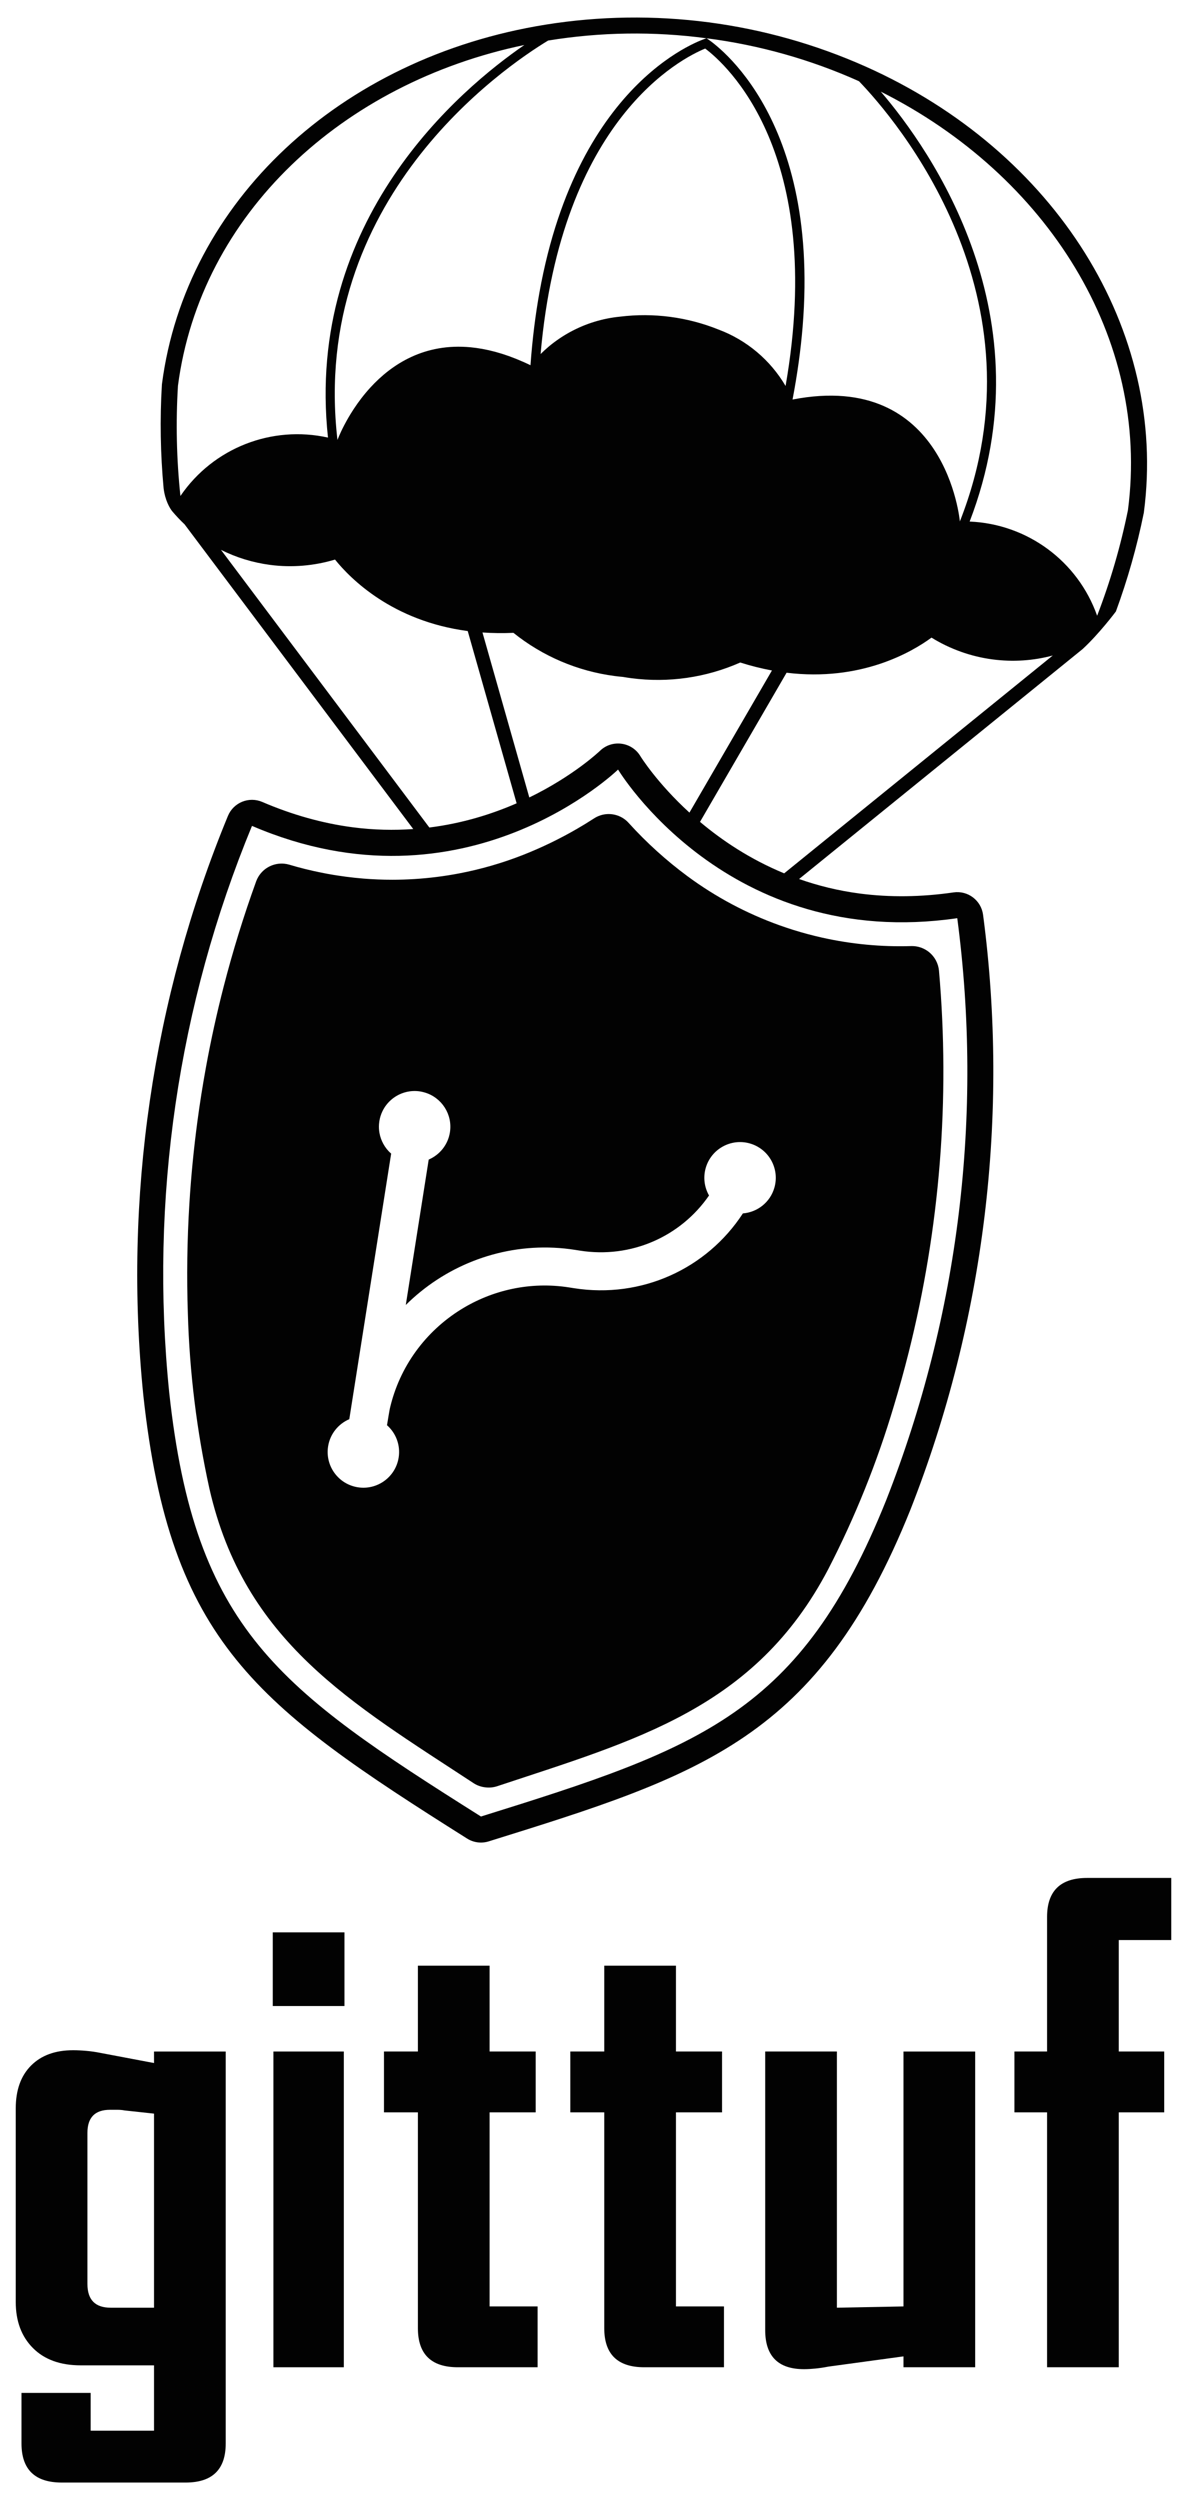 <?xml version="1.0" encoding="UTF-8"?>
<svg id="Layer_10" data-name="Layer 10" xmlns="http://www.w3.org/2000/svg" viewBox="0 0 475 1000">
  <defs>
    <style>
      .cls-1 {
        fill: #020202;
        stroke-width: 0px;
      }
    </style>
  </defs>
  <rect class="cls-1" x="109.152" y="772.927" width="28.692" height="29.461"/>
  <g>
    <path class="cls-1" d="M61.632,825.189l-21.675-4.099c-1.702-.341-3.487-.597-5.357-.769-1.87-.168-3.654-.256-5.355-.256-7.141,0-12.75,2.049-16.828,6.148-4.084,4.099-6.121,9.823-6.121,17.165v77.368c0,7.686,2.293,13.834,6.885,18.446,4.587,4.611,10.964,6.917,19.126,6.917h29.325v26.131h-25.362v-15.115H8.602v20.239c0,10.416,5.38,15.628,16.14,15.628h49.52c10.708,0,16.064-5.212,16.064-15.628v-156.785h-28.693v4.611ZM61.632,923.052h-17.345c-6.2,0-9.299-3.158-9.299-9.479v-60.46c0-6.148,3.014-9.223,9.051-9.223h2.886c1.089,0,2.053.089,2.895.257l11.812,1.281v77.624Z"/>
    <rect class="cls-1" x="109.408" y="820.578" width="28.18" height="126.299"/>
    <path class="cls-1" d="M195.922,844.915h18.445v-24.337h-18.445v-34.329h-28.693v34.329h-13.577v24.337h13.577v86.335c0,10.42,5.34,15.627,16.028,15.627h31.878v-24.337h-19.213v-77.624Z"/>
    <path class="cls-1" d="M270.496,844.915h18.445v-24.337h-18.445v-34.329h-28.693v34.329h-13.577v24.337h13.577v86.335c0,10.42,5.34,15.627,16.028,15.627h31.878v-24.337h-19.213v-77.624Z"/>
    <path class="cls-1" d="M361.543,922.54l-26.643.512v-102.474h-28.692v111.441c0,10.42,5.184,15.627,15.554,15.627,1.362,0,2.89-.088,4.592-.256,1.697-.172,3.398-.428,5.099-.768l30.09-4.099v4.355h28.692v-126.299h-28.692v101.962Z"/>
    <path class="cls-1" d="M468.704,776.001v-24.85h-33.672c-10.688,0-16.028,5.212-16.028,15.628v53.799h-13.065v24.337h13.065v101.962h28.693v-101.962h18.189v-24.337h-18.189v-44.577h21.006Z"/>
  </g>
  <path class="cls-1" d="M346.361,26.608c-19.983-8.896-41.112-14.846-62.801-17.683-21.691-2.837-43.641-2.523-65.239.935-82.301,13.208-143.984,70.921-153.492,143.611l-.031.249-.013.194c-.839,13.753-.581,27.657.686,41.39.611,4.923,2.472,7.936,3.384,9.12l.001 0c1.572,1.877,3.245,3.641,5.001,5.3l91.511,121.884c-7.647.542-15.74.406-24.246-.707-12.017-1.572-24.187-4.981-36.17-10.13l-.001-0c-5.339-2.295-11.523.223-13.741,5.595l-.001.001c-30.137,72.998-41.846,153.116-33.852,231.757,10.691,98.688,45.307,124.171,129.552,177.274l.001 0c2.579,1.626,5.742,2.039,8.653,1.132l.001-0c85.111-26.515,131.993-41.12,168.769-132.694,29.623-75.372,39.673-157.653,29.062-237.941v-.001c-.762-5.757-6.084-9.78-11.83-8.942-12.868,1.874-25.475,2.028-37.469.462-.008-.001-.005-.001-.014-.002-8.771-1.147-16.868-3.19-24.318-5.813h0l113.457-91.976c6.627-6.107,13.126-14.77,13.327-15.04,4.687-12.761,8.432-25.949,11.132-39.276l.047-.248.025-.191c9.508-72.69-35.256-144.327-111.391-178.26ZM219.341,16.219c20.968-3.417,42.326-3.723,63.383-.91,21.073,2.698,41.634,8.487,61.018,17.182,14.321,14.873,75.809,86.048,40.367,176.076,0,0-5.393-60.704-66.955-48.757,1.981-10.366,3.288-20.058,4.03-29.112,7.171-87.52-38.46-115.39-38.46-115.39,0,0-51.263,15.196-66.845,101.615-1.612,8.94-2.842,18.642-3.594,29.168-7.934-3.85-15.164-6.026-21.73-6.923-.73-.1-1.451-.183-2.165-.252-18.547-1.783-31.601,6.744-40.153,16.067-2.631,2.869-4.836,5.813-6.643,8.555-.451.686-.879,1.358-1.282,2.014-.604.984-1.153,1.93-1.648,2.823-.33.595-.637,1.167-.921,1.711-1.842,3.537-2.701,5.9-2.701,5.9C123.949,79.873,201.676,26.908,219.341,16.219ZM223.809,135.448c-1.438.975-2.829,2.022-4.168,3.138-.573.478-1.134.971-1.685,1.476-.551.505-1.091,1.023-1.624,1.551,8.246-94.192,56.494-118.363,65.863-122.186,8.117,6.074,48.447,41.587,32.169,134.961-6.072-10.338-15.531-18.353-26.878-22.591-12.464-5.008-25.994-6.778-39.326-5.144-7.046.688-13.803,2.785-19.905,6.091-1.526.827-3.009,1.729-4.447,2.704ZM72.258,198.309l-.009.065c-.036-.005-.062-.038-.057-.074-1.547-14.612-1.875-29.327-.979-43.994,8.991-68.738,65.79-121.15,138.619-136.308-25.453,17.483-87.929,69.824-78.586,157.031-22.441-4.99-45.862,4.09-58.988,23.279ZM88.423,219.93c6.108,3.062,12.749,5.119,19.727,6.031,8.616,1.127,17.561.386,25.909-2.142,6.168,7.66,22.968,24.618,53.11,28.59l19.569,68.905h0c-9.848,4.296-21.601,8.017-34.925,9.683-1.053.132-2.119.246-3.194.346,1.075-.101,2.14-.215,3.194-.346l-83.39-111.067ZM383.066,367.262c10.408,78.743.626,158.84-28.429,232.763-34.241,85.266-74.192,99.15-162.171,126.56-80.942-51.02-114.482-74.796-124.75-169.583-7.84-77.128,3.539-154.998,33.123-226.657,85.501,36.737,146.49-22.531,146.49-22.531,0,0,43.707,72.851,135.738,59.448ZM316.745,350.495c-.995-.378-1.977-.767-2.946-1.166-13.675-5.643-24.888-13.191-33.675-20.588-1.475-1.242-2.895-2.479-4.233-3.702-12.974-11.859-19.5-22.37-19.628-22.582l-.001-.002c-3.455-5.76-11.377-6.794-16.193-2.114-.2.194-10.506,10.001-28.256,18.637-.815.396-1.645.789-2.492,1.179.846-.389,1.677-.782,2.492-1.179l-18.743-65.997c4.043.281,8.182.344,12.387.143,11.661,9.361,25.66,15.333,40.507,17.275,1.123.147,2.249.271,3.307.361,1.12.194,2.24.365,3.363.512,14.849,1.942,29.914-.228,43.59-6.275,4.237,1.347,8.482,2.403,12.682,3.184l-33.015,56.857c1.338,1.223,2.759,2.46,4.233,3.702l34.643-59.661c29.769,3.64,50.122-8.267,57.991-14.037,7.409,4.581,15.849,7.593,24.455,8.718,8.191,1.072,16.341.513,24.077-1.572l-107.492,87.14c.969.4,1.951.788,2.946,1.166ZM451.367,204.033c-2.918,14.405-7.041,28.539-12.327,42.253-7.75-21.92-28.046-36.719-51.016-37.669,31.459-81.869-15.452-148.518-35.552-171.961,66.479,33.381,107.886,98.639,98.895,167.376Z"/>
  <path class="cls-1" d="M251.593,329.19c-2.218-2.478-5.36-3.71-8.491-3.573h0c-.94.041-1.878.206-2.79.497-.304.097-.605.208-.902.333-.594.25-1.174.558-1.729.923-2.225,1.44-4.484,2.824-6.776,4.152-3.437,1.991-6.947,3.853-10.521,5.582-3.575,1.73-7.214,3.327-10.912,4.789-4.206,1.659-8.473,3.111-12.786,4.358s-8.674,2.287-13.066,3.121c-1.464.278-2.931.533-4.402.765-1.47.232-2.944.441-4.42.627-2.951.372-5.913.651-8.88.838-2.967.187-5.939.282-8.912.285-.04 0-.079-.002-.118-.002-3.803-0-7.608-.156-11.404-.459-2.389-.191-4.773-.45-7.154-.761-.274-.036-.546-.085-.82-.122-1.368-.187-2.735-.382-4.099-.609-1.636-.273-3.27-.574-4.899-.903-4.281-.865-8.538-1.909-12.751-3.171-.685-.201-1.376-.332-2.063-.396-.011-.001-.022 0-.033-.001-.504-.045-1.007-.057-1.505-.032-1.017.051-2.013.245-2.961.568-.474.162-.936.356-1.383.58-1.786.899-3.325,2.289-4.4,4.059-.358.59-.664,1.223-.911,1.894-1.253,3.461-2.464,6.936-3.633,10.422-2.337,6.973-4.505,13.995-6.504,21.059-.999,3.532-1.956,7.075-2.871,10.628-2.743,10.658-5.103,21.406-7.076,32.221-.658,3.605-1.273,7.218-1.846,10.837-.572,3.619-1.101,7.246-1.586,10.878-1.457,10.897-2.526,21.848-3.203,32.833-.452,7.323-.729,14.661-.831,22.008-.101,7.347-.029,14.702.22,22.06.679,23.503,3.558,46.89,8.599,69.856,13.94,61.364,56.937,85.873,105.757,117.925,1.373.885,2.91,1.432,4.489,1.635.02.003.039.008.059.01.02.003.041.002.062.005,1.578.21,3.203.076,4.758-.425,55.393-18.42,103.275-31.041,132.503-86.759,10.778-20.897,19.576-42.757,26.277-65.294,2.135-7.046,4.099-14.135,5.891-21.26,12.546-49.879,16.681-101.557,12.183-152.896-.132-1.423-.534-2.76-1.152-3.963-.927-1.804-2.341-3.305-4.059-4.341-1.717-1.036-3.739-1.608-5.883-1.553-12.051.373-24.017-.778-35.631-3.369-3.872-.864-7.705-1.887-11.488-3.068-1.892-.59-3.772-1.22-5.637-1.888-13.062-4.678-25.465-11.259-36.781-19.611-8.526-6.302-16.406-13.433-23.525-21.29ZM88.485,465.173c.04.038.084.076.125.114-.075-.066-.125-.112-.125-.114ZM96.221,471.848c0,.001-.055-.045-.136-.113.045.037.091.075.136.113ZM283.733,478.182c-1.836-3.224-2.428-7.151-1.329-10.998,2.17-7.589,10.083-11.984,17.673-9.815,7.59,2.17,11.984,10.084,9.814,17.673-1.685,5.895-6.841,9.847-12.613,10.307-14.422,22.15-40.548,34.165-67.621,29.907l-1.84-.29c-15.556-2.456-30.8,1.022-43.336,8.791-14.005,8.678-24.629,22.713-28.518,39.841-.121.584-.563,3.214-1.098,6.468,3.534,3.127,5.456,7.927,4.667,12.934-1.229,7.797-8.549,13.123-16.346,11.893-7.797-1.23-13.124-8.549-11.894-16.346.794-5.033,4.131-9.023,8.488-10.898l9.541-60.497v-0l7.208-45.709c-1.274-1.115-2.338-2.445-3.146-3.928v-0c-.728-1.335-1.251-2.79-1.527-4.315-.207-1.144-.276-2.328-.19-3.531.029-.401.074-.804.138-1.209.231-1.462.675-2.837,1.297-4.098.829-1.682,1.973-3.161,3.344-4.374.685-.607,1.428-1.147,2.216-1.612.394-.233.8-.447,1.215-.642,1.247-.584,2.585-.991,3.976-1.194.464-.068.934-.113,1.408-.135.949-.043,1.916.008,2.891.162.612.096,1.202.243,1.782.412,6.805,1.982,11.244,8.749,10.111,15.935-.794,5.033-4.131,9.023-8.489,10.898l-7.978,50.591-1.194,7.572c1.888-1.872,3.869-3.643,5.93-5.313,16.814-13.618,39.083-20.306,61.872-16.72l1.842.29c20.549,3.251,40.358-5.608,51.707-22.051Z"/>
</svg>